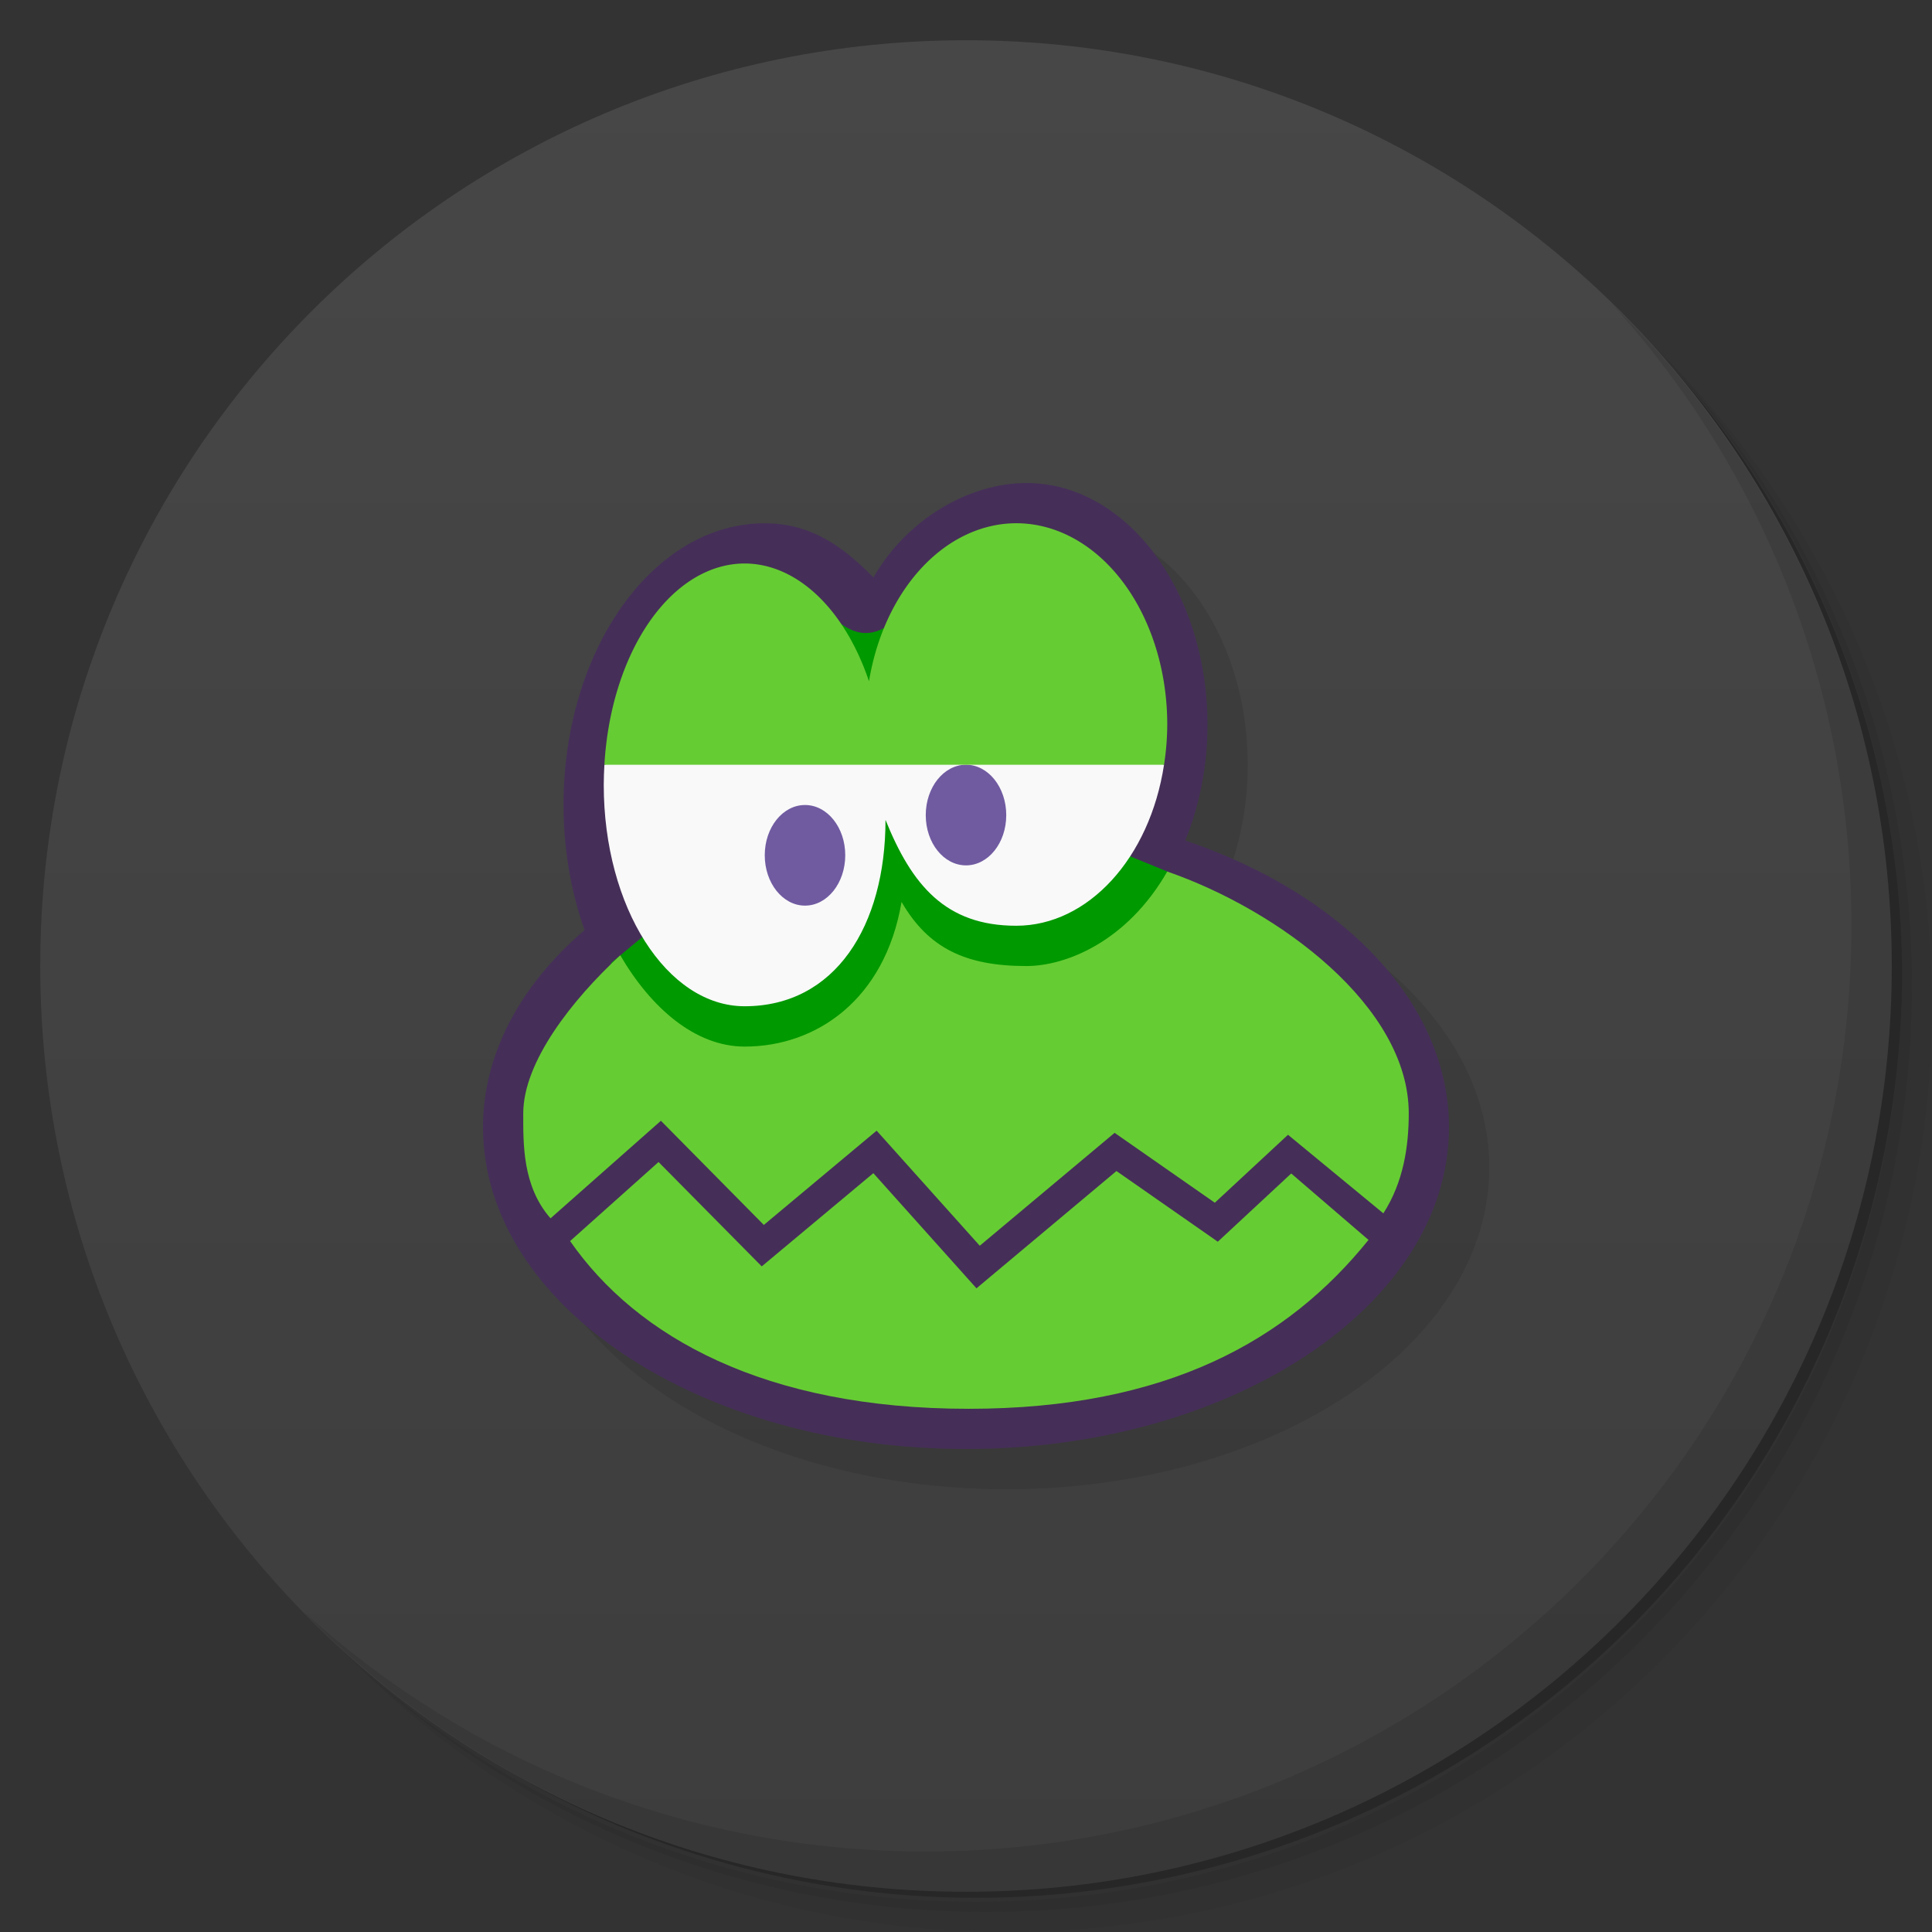 <svg version="1.1" viewBox="0 0 48 48" xmlns="http://www.w3.org/2000/svg">
 <rect x="0" y="0" width="48" height="48" fill="#333333" stroke="none"/>
 <defs>
  <linearGradient id="bg" x1="1" x2="47" gradientTransform="matrix(0 -1 1 0 -1.5e-6 48)" gradientUnits="userSpaceOnUse">
   <stop style="stop-color:#3d3d3d" offset="0"/>
   <stop style="stop-color:#474747" offset="1"/>
  </linearGradient>
 </defs>
 <path d="m36.31 5c5.859 4.062 9.688 10.831 9.688 18.5 0 12.426-10.07 22.5-22.5 22.5-7.669 0-14.438-3.828-18.5-9.688 1.037 1.822 2.306 3.499 3.781 4.969 4.085 3.712 9.514 5.969 15.469 5.969 12.703 0 23-10.298 23-23 0-5.954-2.256-11.384-5.969-15.469-1.469-1.475-3.147-2.744-4.969-3.781zm4.969 3.781c3.854 4.113 6.219 9.637 6.219 15.719 0 12.703-10.297 23-23 23-6.081 0-11.606-2.364-15.719-6.219 4.16 4.144 9.883 6.719 16.219 6.719 12.703 0 23-10.298 23-23 0-6.335-2.575-12.06-6.719-16.219z" style="opacity:.05"/>
 <path d="m41.28 8.781c3.712 4.085 5.969 9.514 5.969 15.469 0 12.703-10.297 23-23 23-5.954 0-11.384-2.256-15.469-5.969 4.113 3.854 9.637 6.219 15.719 6.219 12.703 0 23-10.298 23-23 0-6.081-2.364-11.606-6.219-15.719z" style="opacity:.1"/>
 <path d="m31.25 2.375c8.615 3.154 14.75 11.417 14.75 21.13 0 12.426-10.07 22.5-22.5 22.5-9.708 0-17.971-6.135-21.12-14.75a23 23 0 0 0 44.875-7 23 23 0 0 0-16-21.875z" style="opacity:.2"/>
 <path d="m24 1c12.703 0 23 10.297 23 23s-10.297 23-23 23-23-10.297-23-23 10.297-23 23-23z" style="fill:url(#bg)"/>
 <g transform="translate(1,1)"></g>
 <path d="m26.5 13c-1.396 9.82e-4 -2.712 0.869-3.562 2.346-0.853-0.872-1.881-1.345-2.938-1.346-2.761-0.002-5.001 3.134-5 7 2.56e-4 1.078 0.18 2.142 0.523 3.107-1.631 1.399-2.522 3.12-2.523 4.893-0.004 4.418 5.373 8 12 8s12.003-3.582 12-8c-0.002-3.005-2.536-5.755-6.553-7.119 0.363-0.883 0.553-1.874 0.553-2.881 2.1e-5 -3.314-2.015-6.002-4.5-6z" style="opacity:.1;paint-order:normal"/>
 <path d="m25.5 12c-1.396 9.82e-4 -2.95 0.869-3.8 2.346-0.853-0.872-1.644-1.345-2.7-1.346-2.761-0.002-5.001 3.134-5 7 2.56e-4 1.078 0.18 2.142 0.523 3.107-1.631 1.399-2.522 3.12-2.523 4.893-0.004 4.418 5.373 8 12 8s12.003-3.582 12-8c-0.002-3.005-2.536-5.755-6.553-7.119 0.363-0.883 0.553-1.874 0.553-2.881 2.1e-5 -3.314-2.015-6.002-4.5-6z" style="fill:#452f58;paint-order:normal"/>
 <path d="m20 14.6-3.826 8.501-0.992 0.824 0.818 3.074h14l-1-5.347-0.967-0.395-5.033-6.658c-1.303 1.69-1.9 1.307-3 0z" style="color-rendering:auto;color:#000000;dominant-baseline:auto;fill:#090;font-feature-settings:normal;font-variant-alternates:normal;font-variant-caps:normal;font-variant-ligatures:normal;font-variant-numeric:normal;font-variant-position:normal;image-rendering:auto;isolation:auto;mix-blend-mode:normal;shape-padding:0;shape-rendering:auto;solid-color:#000000;text-decoration-color:#000000;text-decoration-line:none;text-decoration-style:solid;text-indent:0;text-orientation:mixed;text-transform:none;white-space:normal"/>
 <path d="m29 21.653c-1 1.743-2.517 2.348-3.5 2.348-1.5 0-2.433-0.437-3.101-1.593-0.414 2.435-2.123 3.594-3.897 3.594-1.23 0-2.33-0.961-3.092-2.269-1.199 1.109-2.41 2.651-2.41 3.93 0 0.748-0.024 1.807 0.678 2.606l2.742-2.424 2.557 2.588 2.803-2.342 2.562 2.859 3.35-2.805 2.49 1.736 1.818-1.688 2.369 1.952c0.498-0.774 0.631-1.659 0.631-2.484 0-2.66-3.23-5.047-6-6.008zm-12.639 7.217-2.197 1.964c1.654 2.379 4.836 4.167 9.902 4.167 4.934 0 7.934-1.71 9.934-4.196l-1.92-1.65-1.824 1.695-2.518-1.756-3.478 2.914-2.562-2.861-2.773 2.316z" style="fill:#6c3"/>
 <path d="m15.016 19c-0.01 0.166-0.015 0.333-0.016 0.5 0 3.038 1.567 5.5 3.5 5.5 2.252 0 3.5-2 3.5-4.631 0.653 1.619 1.49 2.632 3.25 2.631 1.78-0.001 3.314-1.674 3.67-4-4.822-1.436-9.429-1.227-13.904 0z" style="fill:#f9f9f9;paint-order:normal"/>
 <path d="m25 20.252c0 0.691-0.447 1.248-1 1.248s-1-0.557-1-1.248c0-0.691 0.447-1.252 1-1.252s1 0.56 1 1.252" style="fill:#705ba1;stroke-width:.913"/>
 <path d="m21 21.248c0 0.691-0.447 1.252-1 1.252s-1-0.56-1-1.252c0-0.691 0.447-1.248 1-1.248s1 0.557 1 1.248" style="fill:#705ba1;stroke-width:.913"/>
 <path d="m40.03 7.531c3.712 4.084 5.969 9.514 5.969 15.469 0 12.703-10.297 23-23 23-5.954 0-11.384-2.256-15.469-5.969 4.178 4.291 10.01 6.969 16.469 6.969 12.703 0 23-10.298 23-23 0-6.462-2.677-12.291-6.969-16.469z" style="opacity:.1"/>
 <path d="m25.25 13a3.75 5 0 0 0-3.66 3.926 3.5 5.5 0 0 0-3.09-2.926 3.5 5.5 0 0 0-3.484 5h13.904a3.75 5 0 0 0 0.08-1 3.75 5 0 0 0-3.75-5z" style="fill:#6c3;paint-order:normal"/>
</svg>

